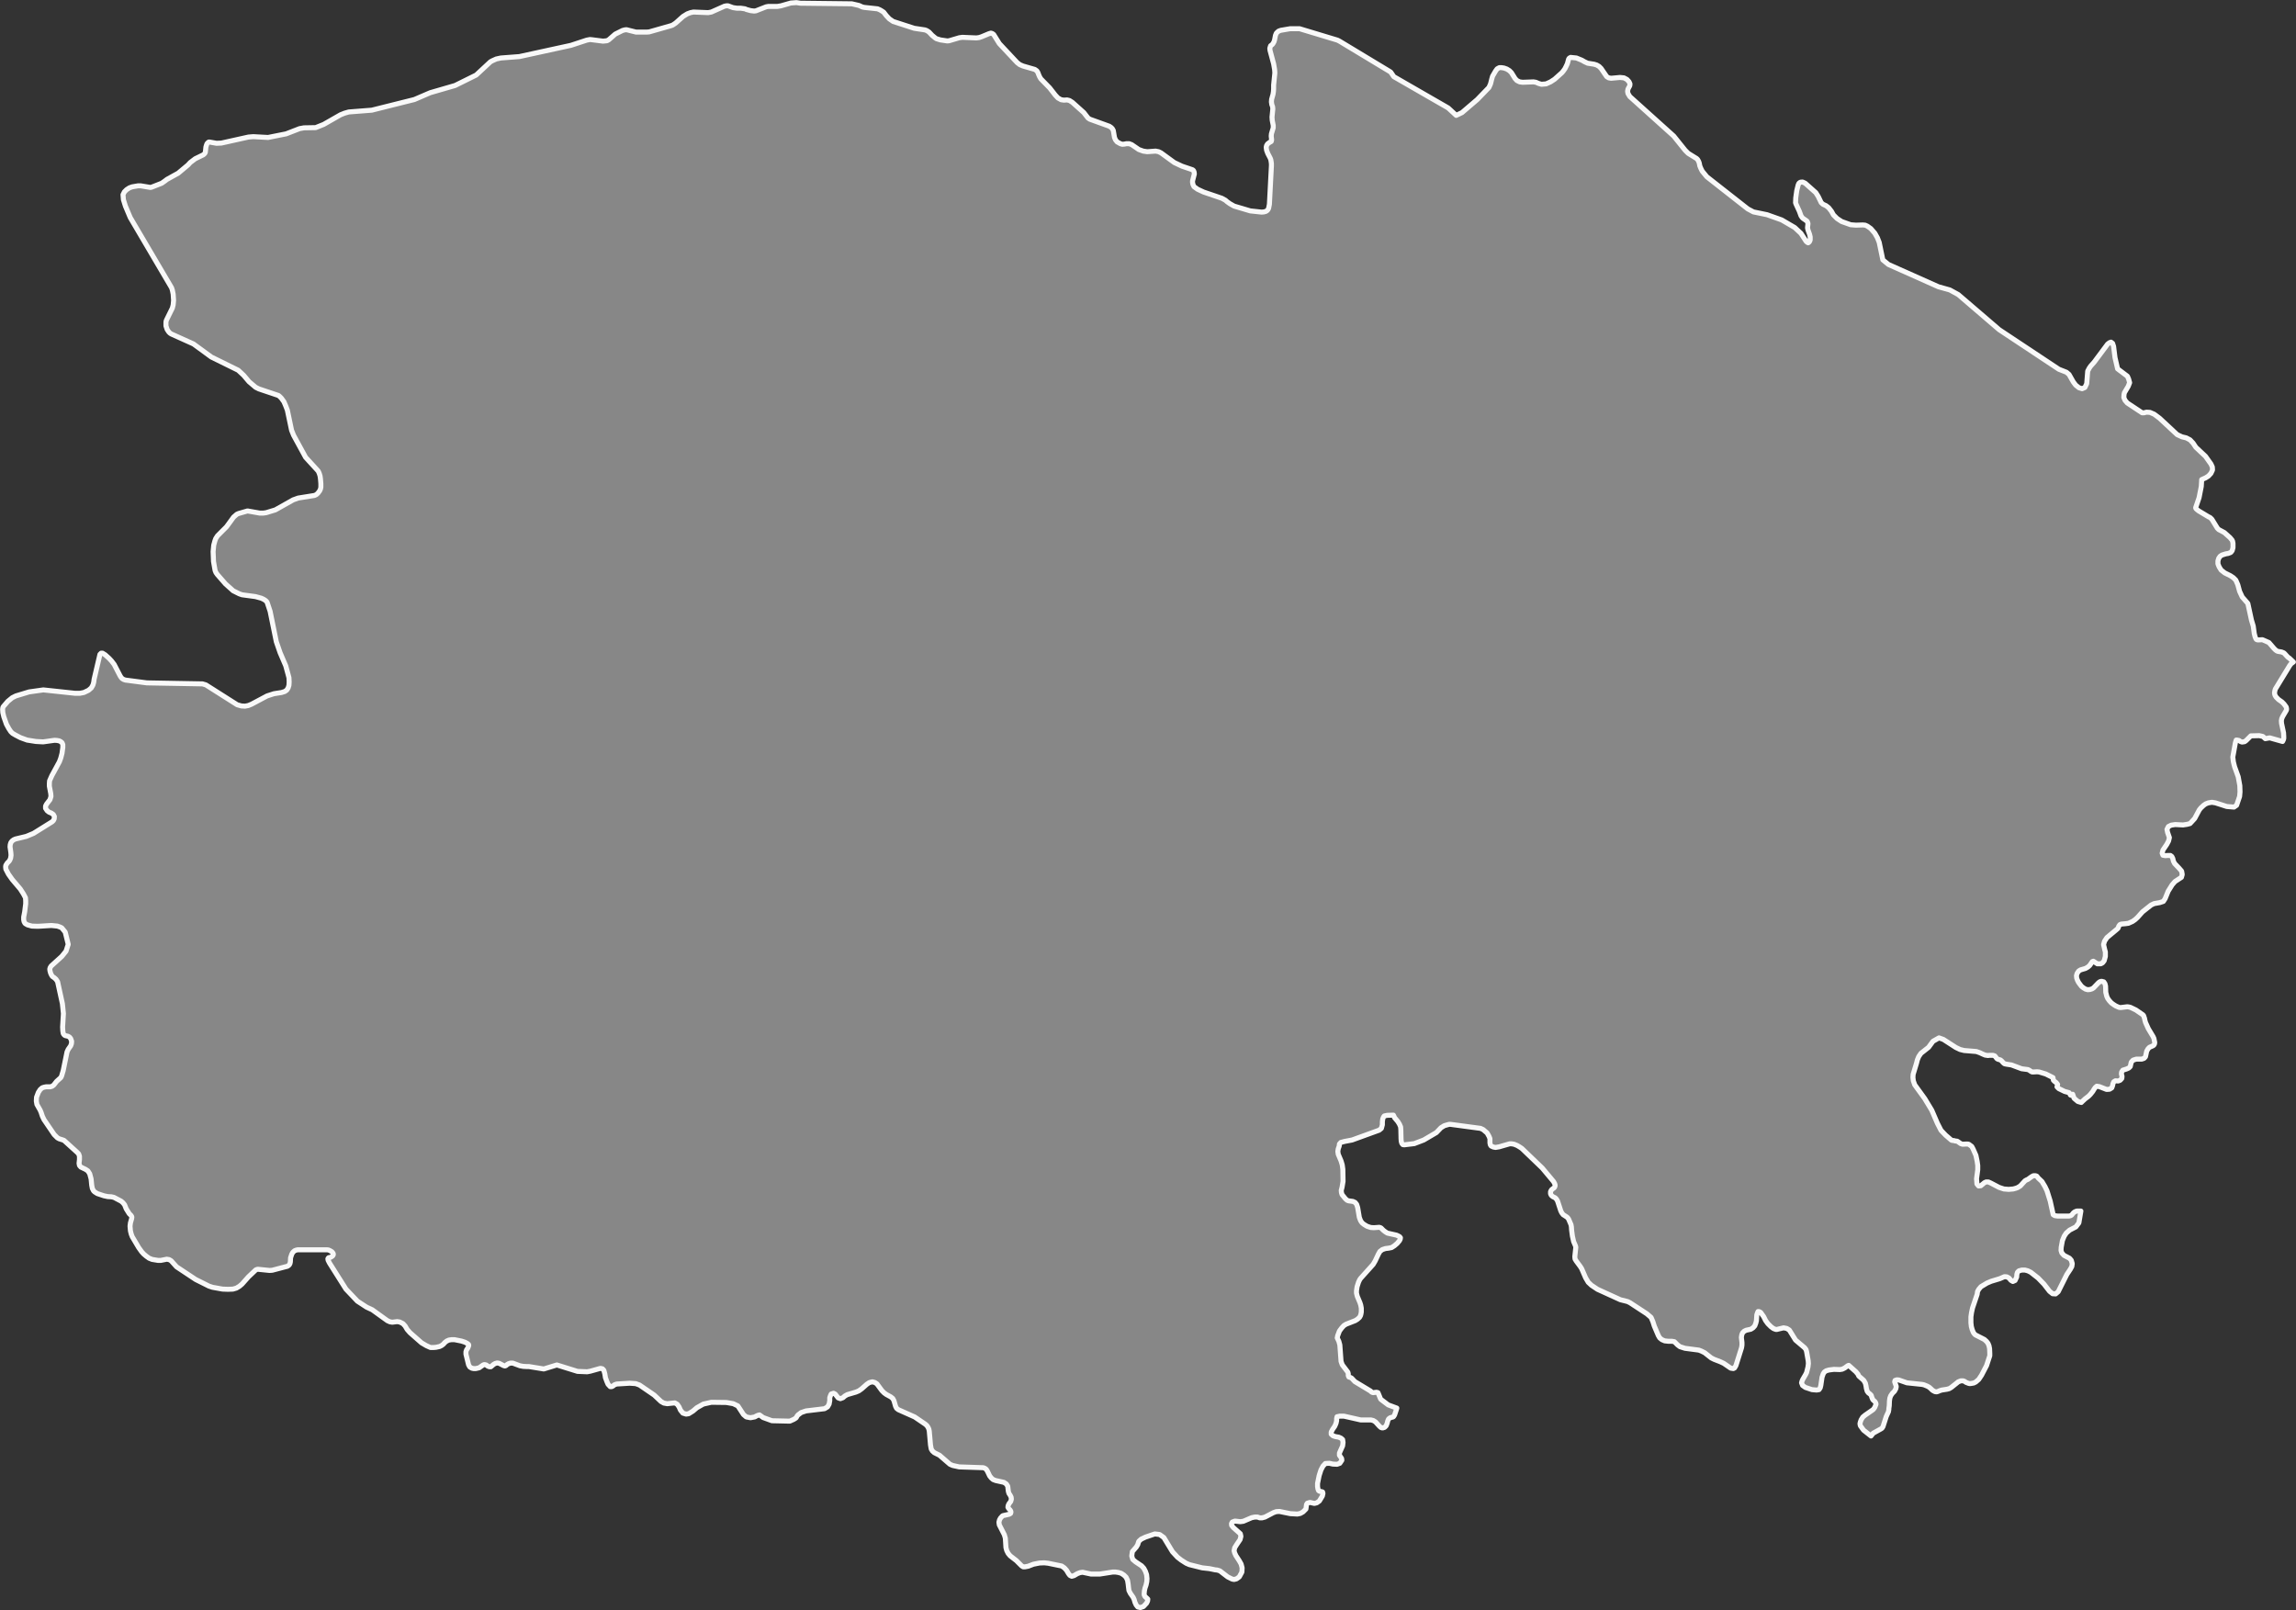 <svg xmlns="http://www.w3.org/2000/svg" viewBox="0 0 114.42 80.24"><rect x="0" y="0" width="114.42" height="80.24" fill="#333333" stroke="none"/><defs><style>.cls-1{fill:#878787;stroke:#f9f9f9;stroke-linecap:round;stroke-linejoin:round;stroke-width:0.25px;fill-rule:evenodd;}</style></defs><g id="Layer_2" data-name="Layer 2"><g id="China_-_Provinces" data-name="China - Provinces"><polygon id="Qinghai" class="cls-1" points="114.08 32.79 114.04 32.77 113.96 32.69 113.87 32.59 113.83 32.55 113.8 32.53 113.7 32.49 113.52 32.46 113.47 32.44 113.4 32.39 113.32 32.31 113.07 32.02 112.75 31.88 112.72 31.88 112.53 31.89 112.47 31.88 112.43 31.85 112.38 31.73 112.34 31.57 112.29 31.2 112.2 30.9 112.02 30.07 111.74 29.75 111.61 29.47 111.52 29.14 111.42 28.91 111.3 28.79 111.15 28.69 110.87 28.55 110.69 28.41 110.59 28.25 110.53 28.1 110.53 27.95 110.57 27.82 110.64 27.72 110.73 27.66 110.92 27.6 111.04 27.58 111.17 27.53 111.24 27.44 111.28 27.29 111.28 27.08 111.26 26.97 111.23 26.91 111.13 26.79 110.85 26.54 110.57 26.39 110.5 26.32 110.23 25.88 110.16 25.81 110.12 25.78 110.07 25.76 109.57 25.46 109.48 25.39 109.43 25.34 109.42 25.3 109.59 24.8 109.7 24.24 109.72 23.9 109.92 23.81 110.06 23.72 110.18 23.59 110.26 23.42 110.25 23.27 110.18 23.12 109.91 22.74 109.43 22.29 109.29 22.08 109.14 21.92 108.95 21.82 108.74 21.77 108.5 21.66 107.62 20.84 107.35 20.64 107.14 20.55 106.97 20.54 106.85 20.57 106.75 20.57 106.01 20.08 105.9 19.95 105.84 19.81 105.85 19.66 105.86 19.61 105.87 19.57 106.06 19.25 106.13 19.07 106.08 18.89 106.02 18.75 105.53 18.38 105.4 17.82 105.33 17.26 105.28 17.11 105.2 17.05 105.12 17.08 105.03 17.15 104.36 18.05 104.19 18.24 104.12 18.34 104.04 18.49 103.99 19.12 103.9 19.31 103.76 19.37 103.6 19.32 103.44 19.19 103.32 19.03 103.11 18.66 102.98 18.55 102.6 18.4 99.63 16.43 97.59 14.68 97.17 14.45 96.6 14.29 94.11 13.18 93.83 12.95 93.65 12.08 93.56 11.85 93.43 11.62 93.23 11.39 93.06 11.27 92.95 11.22 92.83 11.21 92.49 11.22 92.23 11.2 91.78 11.04 91.55 10.89 91.37 10.71 91.27 10.53 91.13 10.35 91 10.25 90.85 10.18 90.76 10.1 90.61 9.79 90.49 9.6 89.96 9.13 89.83 9.07 89.72 9.08 89.65 9.13 89.61 9.22 89.54 9.5 89.49 9.86 89.48 10.1 89.5 10.16 89.67 10.53 89.75 10.75 89.81 10.84 89.85 10.88 90.01 10.99 90.06 11.03 90.08 11.08 90.1 11.14 90.08 11.32 90.08 11.38 90.09 11.41 90.1 11.46 90.18 11.68 90.21 11.81 90.21 11.88 90.21 11.95 90.19 12.01 90.16 12.06 90.11 12.1 90.07 12.08 90.01 12.03 89.75 11.63 89.44 11.34 88.79 10.96 88.06 10.7 87.38 10.56 87.1 10.41 85.06 8.81 84.83 8.53 84.76 8.39 84.71 8.27 84.68 8.12 84.65 8.04 84.6 7.95 84.55 7.9 84.13 7.64 83.98 7.49 83.41 6.78 81.22 4.81 81.13 4.66 81.11 4.55 81.13 4.44 81.22 4.27 81.23 4.18 81.18 4.07 81.08 3.96 80.93 3.88 80.73 3.86 80.29 3.9 80.17 3.88 80.07 3.82 79.79 3.41 79.69 3.31 79.57 3.24 79.44 3.2 79.12 3.15 78.97 3.08 78.83 3 78.56 2.89 78.27 2.86 78.2 2.9 78.17 2.95 78.11 3.17 78.05 3.3 77.99 3.42 77.92 3.52 77.84 3.62 77.47 3.95 77.27 4.08 77.05 4.18 76.82 4.2 76.68 4.16 76.54 4.1 76.42 4.08 75.88 4.1 75.73 4.08 75.59 4.01 75.5 3.91 75.32 3.62 75.22 3.52 75.09 3.44 74.95 3.39 74.82 3.37 74.72 3.37 74.61 3.43 74.53 3.54 74.38 3.8 74.34 3.94 74.28 4.18 74.2 4.36 73.62 4.96 72.86 5.61 72.57 5.75 72.17 5.38 69.46 3.82 69.31 3.6 69.27 3.57 66.75 2.05 66.65 2 64.76 1.43 64.3 1.43 63.83 1.51 63.72 1.55 63.66 1.6 63.61 1.65 63.59 1.69 63.56 1.77 63.52 1.98 63.49 2.08 63.44 2.17 63.4 2.22 63.32 2.28 63.3 2.34 63.28 2.41 63.29 2.51 63.47 3.18 63.52 3.47 63.53 3.61 63.53 3.65 63.47 4.24 63.47 4.43 63.46 4.57 63.44 4.7 63.37 4.95 63.36 5.08 63.38 5.21 63.42 5.32 63.43 5.43 63.39 5.83 63.4 5.99 63.45 6.25 63.45 6.37 63.42 6.47 63.39 6.57 63.36 6.67 63.35 6.78 63.37 6.97 63.36 7.02 63.35 7.05 63.32 7.07 63.29 7.08 63.17 7.17 63.12 7.25 63.1 7.34 63.12 7.49 63.18 7.65 63.3 7.88 63.33 7.96 63.35 8.08 63.36 8.16 63.36 8.26 63.26 10.18 63.22 10.38 63.19 10.44 63.15 10.49 63.09 10.53 62.99 10.56 62.87 10.57 62.31 10.51 61.5 10.27 61.29 10.15 61.15 10.05 61.07 9.98 60.89 9.88 59.98 9.57 59.68 9.43 59.5 9.3 59.45 9.19 59.43 9.09 59.43 9.02 59.44 8.98 59.52 8.67 59.51 8.58 59.48 8.5 59.43 8.46 58.9 8.28 58.52 8.1 57.86 7.62 57.74 7.56 57.59 7.53 57.17 7.56 56.97 7.53 56.75 7.45 56.4 7.21 56.27 7.16 56.14 7.16 56.04 7.18 55.93 7.19 55.83 7.16 55.67 7.07 55.59 6.97 55.54 6.85 55.48 6.5 55.43 6.41 55.37 6.35 55.28 6.29 54.31 5.94 54.22 5.88 54.01 5.61 53.44 5.1 53.3 5.01 53.18 4.98 53.02 4.99 52.88 4.97 52.72 4.88 52.59 4.74 52.31 4.38 51.87 3.93 51.81 3.83 51.77 3.74 51.72 3.61 51.67 3.53 51.57 3.46 50.98 3.29 50.82 3.22 50.69 3.12 49.8 2.17 49.52 1.72 49.45 1.67 49.38 1.65 49.28 1.68 48.92 1.83 48.8 1.87 48.66 1.89 47.96 1.86 47.81 1.88 47.3 2.03 47.21 2.04 46.87 1.99 46.67 1.93 46.62 1.9 46.45 1.76 46.3 1.6 46.21 1.54 46.15 1.51 46.09 1.49 45.56 1.41 44.51 1.07 44.32 0.94 44.17 0.78 44.04 0.61 43.95 0.55 43.85 0.49 43.73 0.44 43.08 0.37 42.98 0.35 42.8 0.27 42.45 0.19 39.89 0.16 39.69 0.13 39.41 0.15 38.92 0.29 38.74 0.32 38.29 0.32 38.18 0.34 37.67 0.54 37.58 0.55 37.41 0.53 37.19 0.47 37.13 0.44 36.92 0.41 36.73 0.41 36.53 0.38 36.28 0.29 36.2 0.29 36.1 0.31 35.45 0.6 35.29 0.63 34.56 0.6 34.41 0.63 34.25 0.69 34.04 0.82 33.67 1.15 33.52 1.25 33.44 1.28 32.35 1.59 32.22 1.6 31.7 1.6 31.22 1.48 31.13 1.49 31.02 1.52 30.66 1.7 30.58 1.77 30.5 1.84 30.34 1.98 30.25 2.03 30.05 2.05 29.5 1.98 29.4 1.97 29.24 2 28.45 2.26 25.88 2.82 24.96 2.89 24.73 2.94 24.53 3.03 24.44 3.08 23.73 3.74 22.68 4.26 21.44 4.62 20.65 4.96 18.53 5.49 17.38 5.58 17.17 5.64 16.97 5.72 16.13 6.2 15.73 6.36 15.15 6.37 14.93 6.41 14.26 6.67 13.36 6.85 12.62 6.81 12.38 6.83 11.03 7.13 10.79 7.14 10.45 7.08 10.4 7.08 10.35 7.12 10.31 7.17 10.28 7.26 10.26 7.33 10.24 7.53 10.23 7.6 10.2 7.65 10.16 7.69 10.12 7.72 9.73 7.91 9.48 8.1 9.37 8.22 8.88 8.63 8.32 8.94 8.23 9.01 8.06 9.13 7.55 9.33 7.49 9.34 7.01 9.26 6.88 9.26 6.59 9.31 6.45 9.36 6.31 9.45 6.2 9.56 6.13 9.7 6.15 9.95 6.25 10.27 6.49 10.84 8.55 14.34 8.59 14.46 8.63 14.66 8.65 14.97 8.63 15.19 8.59 15.35 8.31 15.92 8.28 15.99 8.27 16.06 8.27 16.13 8.27 16.24 8.3 16.33 8.33 16.42 8.41 16.54 8.47 16.6 8.53 16.64 9.64 17.14 10.53 17.79 11.87 18.45 12.14 18.7 12.41 19.02 12.74 19.3 12.9 19.38 13.88 19.71 13.94 19.76 14.02 19.84 14.15 20.02 14.24 20.23 14.32 20.44 14.53 21.44 14.63 21.69 15.23 22.79 15.79 23.4 15.86 23.48 15.91 23.59 15.95 23.72 15.97 23.86 15.99 24.1 15.99 24.28 15.97 24.37 15.93 24.46 15.84 24.58 15.76 24.65 15.67 24.69 14.86 24.82 14.61 24.91 13.72 25.41 13.26 25.55 13.11 25.57 12.95 25.57 12.38 25.47 12.34 25.46 11.89 25.59 11.8 25.63 11.64 25.77 11.29 26.25 10.84 26.7 10.75 26.84 10.71 26.95 10.65 27.17 10.62 27.49 10.64 27.98 10.71 28.38 10.72 28.43 10.76 28.53 10.83 28.63 11.24 29.1 11.62 29.44 11.92 29.59 12.06 29.64 12.73 29.73 13.02 29.81 13.13 29.86 13.21 29.91 13.26 29.95 13.31 30.01 13.46 30.46 13.77 31.98 13.96 32.53 14.24 33.18 14.4 33.77 14.41 33.98 14.4 34.15 14.36 34.28 14.29 34.39 14.19 34.46 14.03 34.51 13.65 34.57 13.31 34.68 12.54 35.09 12.37 35.16 12.21 35.19 12.03 35.18 11.82 35.12 10.26 34.13 10.09 34.08 7.32 34.03 6.25 33.89 6.16 33.86 6.08 33.81 6.03 33.75 5.98 33.67 5.69 33.11 5.56 32.94 5.44 32.81 5.24 32.63 5.11 32.55 5.04 32.55 4.98 32.61 4.69 33.85 4.67 34 4.63 34.14 4.55 34.28 4.41 34.4 4.18 34.51 3.97 34.55 3.75 34.55 2.16 34.38 1.45 34.48 0.79 34.68 0.61 34.77 0.39 34.95 0.21 35.16 0.16 35.22 0.15 35.24 0.14 35.27 0.13 35.35 0.14 35.51 0.19 35.72 0.32 36.09 0.44 36.31 0.54 36.46 0.62 36.54 0.77 36.63 1.02 36.76 1.35 36.88 1.79 36.95 2.15 36.97 2.72 36.89 2.85 36.9 2.95 36.92 3.03 36.96 3.09 37.01 3.13 37.1 3.13 37.25 3.09 37.54 3.03 37.77 2.96 37.96 2.58 38.66 2.47 38.91 2.46 39.04 2.46 39.18 2.53 39.55 2.54 39.69 2.49 39.85 2.32 40.07 2.27 40.17 2.27 40.28 2.35 40.4 2.44 40.47 2.56 40.52 2.66 40.59 2.71 40.69 2.7 40.81 2.66 40.89 2.6 40.95 1.67 41.53 1.31 41.68 0.77 41.81 0.68 41.85 0.6 41.91 0.54 41.99 0.51 42.09 0.5 42.2 0.54 42.48 0.55 42.62 0.53 42.76 0.49 42.86 0.45 42.92 0.36 43.01 0.33 43.06 0.29 43.12 0.28 43.19 0.29 43.31 0.42 43.56 0.61 43.83 1.01 44.3 1.17 44.55 1.27 44.74 1.28 44.89 1.28 45.04 1.23 45.44 1.18 45.7 1.18 45.83 1.2 45.93 1.25 46.02 1.37 46.09 1.59 46.15 1.89 46.16 2.56 46.12 2.86 46.15 3 46.2 3.08 46.24 3.25 46.45 3.4 47.06 3.29 47.4 3.08 47.66 2.55 48.14 2.5 48.22 2.48 48.29 2.49 48.38 2.52 48.49 2.56 48.58 2.61 48.66 2.7 48.72 2.79 48.8 2.87 48.92 3.11 50.02 3.16 50.51 3.12 51.18 3.13 51.37 3.15 51.5 3.18 51.55 3.22 51.59 3.26 51.61 3.39 51.64 3.46 51.68 3.52 51.75 3.57 51.89 3.56 52.01 3.52 52.12 3.4 52.29 3.34 52.42 3.15 53.35 3.07 53.62 3.03 53.7 2.82 53.89 2.68 54.07 2.6 54.13 2.5 54.16 2.29 54.16 2.19 54.18 2.1 54.21 2 54.3 1.91 54.44 1.82 54.68 1.81 54.87 1.84 55.04 2 55.32 2.05 55.44 2.11 55.62 2.19 55.79 2.7 56.54 2.86 56.7 2.95 56.75 3.11 56.8 3.19 56.83 3.83 57.41 3.92 57.5 3.96 57.62 3.96 57.78 3.94 57.97 3.96 58.08 4.03 58.16 4.26 58.27 4.38 58.35 4.47 58.49 4.54 58.75 4.57 59.06 4.6 59.22 4.66 59.34 4.71 59.39 4.77 59.43 4.85 59.48 5.18 59.59 5.37 59.63 5.55 59.64 5.68 59.67 6.04 59.86 6.13 59.94 6.21 60.04 6.29 60.24 6.44 60.48 6.53 60.57 6.56 60.62 6.57 60.65 6.56 60.73 6.5 60.94 6.48 61.1 6.5 61.34 6.54 61.5 6.59 61.63 6.91 62.17 7.06 62.38 7.16 62.49 7.29 62.6 7.43 62.7 7.58 62.76 7.88 62.81 8.01 62.81 8.31 62.75 8.43 62.77 8.53 62.83 8.8 63.13 9.75 63.76 10.41 64.09 10.59 64.15 11.09 64.24 11.36 64.25 11.61 64.24 11.78 64.19 11.93 64.1 12.06 63.99 12.38 63.63 12.75 63.28 12.84 63.25 13.43 63.31 13.57 63.3 14.33 63.1 14.41 63.04 14.45 62.97 14.47 62.88 14.48 62.68 14.51 62.59 14.54 62.5 14.58 62.43 14.62 62.38 14.68 62.33 14.75 62.3 14.84 62.28 16.29 62.28 16.37 62.29 16.44 62.32 16.54 62.38 16.59 62.44 16.61 62.48 16.61 62.52 16.6 62.55 16.57 62.59 16.53 62.62 16.48 62.65 16.43 62.67 16.39 62.67 16.36 62.69 16.34 62.73 16.35 62.8 16.42 62.94 17.24 64.24 17.81 64.84 18.27 65.14 18.55 65.27 19.3 65.81 19.43 65.87 19.55 65.89 19.79 65.86 19.92 65.88 20.08 65.96 20.19 66.08 20.29 66.25 20.43 66.41 21.01 66.92 21.25 67.06 21.45 67.15 21.61 67.15 21.73 67.14 21.91 67.1 22.01 67.05 22.1 66.98 22.16 66.91 22.26 66.83 22.37 66.78 22.5 66.76 22.65 66.76 23 66.83 23.18 66.89 23.29 66.95 23.35 67 23.36 67.05 23.34 67.11 23.31 67.18 23.25 67.27 23.22 67.36 23.22 67.48 23.35 68.01 23.41 68.12 23.51 68.18 23.6 68.2 23.71 68.2 23.8 68.18 23.88 68.16 23.95 68.11 24.08 68.02 24.14 68 24.23 68.02 24.31 68.08 24.39 68.11 24.46 68.11 24.52 68.06 24.59 68 24.67 67.95 24.78 67.92 24.88 67.94 25.09 68.05 25.16 68.07 25.22 68.05 25.27 68 25.34 67.96 25.43 67.93 25.56 67.93 25.91 68.06 26.07 68.09 26.25 68.1 26.36 68.1 27.1 68.22 27.75 68.02 28.78 68.34 29.26 68.36 29.42 68.33 29.92 68.19 30.02 68.21 30.09 68.28 30.14 68.46 30.17 68.65 30.24 68.84 30.3 68.98 30.41 69.1 30.49 69.1 30.56 69.06 30.62 69.01 30.73 68.97 31.38 68.93 31.68 68.95 31.87 69.02 32.6 69.52 32.94 69.84 33.08 69.92 33.25 69.95 33.63 69.91 33.75 69.98 33.84 70.11 33.91 70.27 34.03 70.42 34.19 70.47 34.32 70.45 34.53 70.32 34.73 70.15 35.05 69.97 35.45 69.88 36.2 69.89 36.54 69.95 36.77 70.06 37.05 70.49 37.19 70.61 37.4 70.65 37.61 70.61 37.65 70.59 37.68 70.57 37.77 70.53 37.85 70.51 38.03 70.64 38.47 70.8 39.36 70.82 39.56 70.73 39.67 70.66 39.7 70.61 39.72 70.57 39.77 70.51 39.93 70.39 40.17 70.31 41.09 70.2 41.24 70.11 41.32 69.97 41.35 69.8 41.35 69.65 41.38 69.56 41.42 69.47 41.54 69.43 41.62 69.47 41.77 69.66 41.88 69.7 42.01 69.65 42.1 69.57 42.22 69.5 42.66 69.37 42.8 69.31 42.94 69.21 43.2 68.98 43.32 68.9 43.47 68.86 43.59 68.89 43.7 68.96 43.95 69.3 44.06 69.41 44.17 69.49 44.39 69.61 44.49 69.69 44.55 69.8 44.63 70.08 44.68 70.18 44.77 70.25 45.58 70.61 46.11 70.97 46.19 71.04 46.25 71.13 46.29 71.22 46.31 71.32 46.37 72 46.39 72.12 46.41 72.22 46.44 72.26 46.46 72.3 46.56 72.39 46.82 72.52 47.34 72.97 47.48 73.03 47.8 73.1 49 73.14 49.08 73.17 49.15 73.22 49.21 73.32 49.32 73.55 49.4 73.65 49.49 73.73 49.62 73.78 50.03 73.87 50.15 73.95 50.22 74.06 50.25 74.32 50.28 74.42 50.34 74.51 50.39 74.61 50.4 74.71 50.37 74.82 50.28 74.94 50.24 75.03 50.23 75.11 50.27 75.18 50.33 75.24 50.37 75.3 50.38 75.36 50.36 75.42 50.29 75.46 49.98 75.53 49.95 75.55 49.86 75.65 49.81 75.74 49.78 75.86 49.8 75.99 50.05 76.48 50.1 76.65 50.13 77.12 50.17 77.27 50.24 77.41 50.34 77.53 50.65 77.77 50.91 78.03 50.99 78.08 51.08 78.08 51.24 78.05 51.5 77.95 51.8 77.89 52.04 77.88 52.23 77.9 52.91 78.04 53.04 78.13 53.15 78.25 53.25 78.42 53.32 78.51 53.41 78.55 53.52 78.52 53.69 78.42 53.82 78.37 53.95 78.35 54.37 78.44 54.81 78.44 55.45 78.34 55.59 78.34 55.73 78.36 55.87 78.4 56.01 78.49 56.12 78.6 56.19 78.75 56.22 78.93 56.24 79.11 56.26 79.26 56.33 79.4 56.47 79.6 56.52 79.71 56.56 79.85 56.62 79.98 56.7 80.08 56.83 80.11 56.98 80.06 57.14 79.89 57.19 79.78 57.2 79.69 57.16 79.65 57.06 79.56 57.02 79.48 57.02 79.41 57.03 79.28 57.06 79.14 57.11 79 57.15 78.82 57.16 78.67 57.14 78.47 57.08 78.3 57 78.15 56.89 78.03 56.59 77.83 56.45 77.71 56.4 77.54 56.43 77.32 56.63 77.09 56.7 76.97 56.73 76.87 56.75 76.81 56.87 76.7 57.08 76.6 57.55 76.44 57.79 76.47 58 76.62 58.43 77.33 58.68 77.6 58.86 77.74 59.11 77.9 59.27 77.97 59.91 78.13 60.27 78.17 60.56 78.23 60.66 78.24 60.79 78.28 61.18 78.58 61.4 78.69 61.5 78.71 61.62 78.68 61.76 78.58 61.89 78.34 61.9 78.13 61.85 77.94 61.76 77.78 61.59 77.52 61.53 77.39 61.5 77.28 61.53 77.13 61.63 76.97 61.8 76.72 61.84 76.56 61.81 76.43 61.46 76.12 61.38 76.02 61.37 75.93 61.41 75.85 61.54 75.8 61.81 75.83 61.96 75.81 62.38 75.63 62.53 75.6 62.67 75.6 62.78 75.64 62.89 75.64 63.04 75.6 63.46 75.38 63.6 75.33 63.76 75.32 64.3 75.43 64.65 75.45 64.8 75.42 64.94 75.34 65.08 75.2 65.11 74.97 65.15 74.91 65.28 74.87 65.5 74.92 65.62 74.89 65.75 74.8 65.9 74.55 65.93 74.42 65.91 74.35 65.85 74.33 65.79 74.32 65.75 74.31 65.71 74.28 65.68 74.2 65.66 74.08 65.66 73.92 65.74 73.53 65.83 73.25 65.93 73.06 66.05 72.93 66.25 72.92 66.42 72.96 66.63 72.97 66.77 72.92 66.87 72.77 66.86 72.68 66.75 72.52 66.75 72.41 66.91 72.05 66.93 71.88 66.91 71.74 66.83 71.67 66.72 71.62 66.55 71.59 66.43 71.55 66.34 71.47 66.34 71.36 66.41 71.23 66.52 71.07 66.58 70.93 66.61 70.8 66.61 70.69 66.63 70.6 66.68 70.59 66.77 70.57 66.97 70.57 67.81 70.76 68.32 70.76 68.44 70.79 68.55 70.86 68.74 71.07 68.82 71.14 68.9 71.16 69 71.13 69.08 71.05 69.13 70.92 69.16 70.8 69.2 70.71 69.28 70.65 69.43 70.61 69.44 70.6 69.45 70.59 69.5 70.51 69.59 70.24 69.61 70.17 69.18 70.01 68.81 69.73 68.79 69.69 68.7 69.47 68.67 69.4 68.6 69.38 68.42 69.4 68.35 69.37 68.3 69.32 67.52 68.85 67.36 68.68 67.31 68.65 67.22 68.62 67.19 68.55 67.19 68.46 67.17 68.38 66.89 68.01 66.83 67.84 66.77 67.02 66.72 66.84 66.64 66.67 66.65 66.63 66.66 66.57 66.75 66.33 66.86 66.18 66.97 66.06 67.08 65.99 67.54 65.81 67.65 65.74 67.75 65.65 67.8 65.56 67.82 65.49 67.84 65.38 67.84 65.19 67.81 65.03 67.77 64.91 67.64 64.6 67.6 64.44 67.6 64.32 67.63 64.12 67.7 63.9 67.76 63.77 67.81 63.7 68.43 63.01 68.53 62.84 68.69 62.5 68.77 62.36 68.89 62.27 69.04 62.22 69.2 62.2 69.35 62.17 69.49 62.08 69.63 61.96 69.74 61.83 69.78 61.75 69.79 61.68 69.75 61.63 69.68 61.59 69.59 61.55 69.14 61.45 69.03 61.38 68.94 61.31 68.88 61.25 68.82 61.19 68.74 61.16 68.47 61.18 68.31 61.17 68.13 61.11 67.98 61.02 67.88 60.94 67.81 60.84 67.78 60.77 67.74 60.66 67.66 60.18 67.61 60.02 67.53 59.92 67.42 59.87 67.2 59.84 67.13 59.81 67.05 59.74 66.88 59.53 66.85 59.43 66.84 59.32 66.88 59.17 66.93 58.87 66.92 58.27 66.89 58.05 66.83 57.85 66.69 57.52 66.67 57.38 66.69 57.25 66.74 57.11 66.75 57.01 66.82 56.93 67.01 56.88 67.38 56.81 68.73 56.32 68.84 56.23 68.89 56.05 68.89 55.9 68.91 55.75 68.95 55.66 68.97 55.63 68.99 55.61 69.13 55.58 69.44 55.57 69.5 55.7 69.66 55.89 69.74 56.02 69.8 56.16 69.81 56.31 69.82 56.75 69.83 56.88 69.86 56.98 69.91 57.04 69.98 57.05 70.48 56.99 70.95 56.81 71.58 56.44 71.81 56.2 71.97 56.1 72.03 56.08 72.21 56.03 72.29 56.03 73.78 56.23 73.91 56.29 74.11 56.46 74.2 56.62 74.25 56.74 74.25 56.86 74.25 56.95 74.27 57.05 74.31 57.11 74.42 57.16 74.53 57.18 74.71 57.15 75.23 57 75.33 57 75.45 57.02 75.6 57.08 75.72 57.15 75.84 57.23 76.86 58.21 77.42 58.88 77.48 58.99 77.5 59.07 77.48 59.15 77.44 59.2 77.38 59.24 77.32 59.29 77.27 59.38 77.27 59.49 77.31 59.57 77.38 59.63 77.5 59.69 77.56 59.75 77.62 59.85 77.78 60.34 77.83 60.44 77.9 60.53 78.07 60.64 78.12 60.68 78.17 60.75 78.29 61.03 78.31 61.14 78.32 61.3 78.36 61.6 78.42 61.87 78.51 62.08 78.53 62.15 78.48 62.62 78.49 62.74 78.55 62.84 78.75 63.11 78.82 63.22 79.02 63.68 79.15 63.9 79.31 64.05 79.61 64.25 80.75 64.77 81.11 64.86 81.23 64.92 82.07 65.47 82.28 65.65 82.37 65.86 82.44 66.08 82.64 66.55 82.71 66.67 82.82 66.76 82.96 66.82 83.15 66.84 83.32 66.84 83.44 66.86 83.6 67.02 83.72 67.11 83.97 67.19 84.66 67.28 84.79 67.33 84.95 67.41 85.28 67.67 85.42 67.74 85.73 67.86 85.9 67.94 86.25 68.18 86.38 68.2 86.44 68.17 86.51 68.05 86.79 67.16 86.81 67.03 86.81 66.9 86.78 66.65 86.8 66.52 86.84 66.42 86.92 66.34 87.02 66.29 87.25 66.24 87.36 66.17 87.45 66.07 87.5 65.94 87.53 65.82 87.55 65.52 87.58 65.43 87.61 65.36 87.66 65.36 87.74 65.4 87.89 65.61 87.99 65.81 88.1 65.96 88.25 66.11 88.37 66.2 88.44 66.23 88.5 66.25 88.55 66.25 88.88 66.17 89.04 66.2 89.17 66.28 89.48 66.78 89.93 67.16 90 67.25 90.03 67.35 90.11 67.81 90.12 67.95 90.1 68.12 90.03 68.4 89.98 68.5 89.84 68.74 89.8 68.83 89.78 68.91 89.83 69.04 89.97 69.14 90.3 69.25 90.53 69.27 90.65 69.25 90.71 69.16 90.74 69.04 90.8 68.63 90.86 68.46 90.92 68.37 91.01 68.31 91.15 68.27 91.39 68.24 91.69 68.25 91.81 68.23 91.93 68.17 92.08 68.06 92.13 68.04 92.49 68.36 92.59 68.48 92.63 68.57 92.88 68.79 92.96 68.93 92.99 69.06 93.01 69.19 93.05 69.33 93.11 69.41 93.19 69.47 93.25 69.53 93.28 69.63 93.33 69.75 93.44 69.85 93.48 69.92 93.49 69.98 93.43 70.13 93.39 70.19 93.35 70.24 93.31 70.27 92.95 70.52 92.83 70.62 92.8 70.67 92.75 70.75 92.71 70.86 92.69 70.95 92.71 71.05 92.87 71.27 93.24 71.56 93.35 71.42 93.73 71.21 93.79 71.17 93.84 71.09 94 70.59 94.11 70.35 94.13 70.23 94.13 70.2 94.13 70.19 94.15 70.05 94.16 69.81 94.18 69.67 94.22 69.56 94.3 69.44 94.41 69.33 94.48 69.2 94.5 69.09 94.44 68.92 94.42 68.86 94.44 68.79 94.53 68.76 94.63 68.77 95.03 68.91 95.79 68.99 95.88 69.01 96.05 69.08 96.14 69.13 96.23 69.21 96.29 69.27 96.35 69.31 96.43 69.35 96.51 69.36 96.58 69.34 96.67 69.3 96.77 69.27 97.03 69.23 97.14 69.2 97.24 69.14 97.59 68.86 97.72 68.81 97.82 68.81 97.89 68.83 97.98 68.89 98.11 68.94 98.17 68.95 98.25 68.94 98.36 68.92 98.46 68.87 98.61 68.74 98.75 68.53 99 68.05 99.16 67.56 99.16 67.45 99.15 67.21 99.12 67.06 99.07 66.94 99 66.85 98.89 66.75 98.44 66.52 98.39 66.47 98.34 66.4 98.28 66.25 98.24 66.1 98.22 65.92 98.22 65.62 98.25 65.41 98.3 65.18 98.53 64.5 98.55 64.36 98.61 64.25 98.72 64.12 99.02 63.94 99.23 63.85 99.66 63.72 99.89 63.62 100.01 63.63 100.12 63.69 100.21 63.8 100.31 63.86 100.42 63.81 100.5 63.64 100.51 63.5 100.54 63.4 100.61 63.33 100.76 63.29 100.91 63.29 101.06 63.33 101.2 63.4 101.57 63.69 101.86 63.99 102.14 64.35 102.29 64.47 102.44 64.48 102.57 64.37 103 63.51 103.18 63.24 103.25 63.11 103.27 62.97 103.22 62.8 103.13 62.7 102.86 62.56 102.75 62.44 102.71 62.31 102.72 62.15 102.78 61.82 102.87 61.6 102.97 61.45 103.14 61.3 103.45 61.14 103.6 60.94 103.7 60.35 103.5 60.35 103.44 60.37 103.38 60.4 103.32 60.45 103.24 60.55 103.19 60.58 103.11 60.6 102.54 60.6 102.4 60.58 102.32 60.53 102.17 59.85 102.01 59.34 101.91 59.13 101.76 58.88 101.58 58.71 101.5 58.61 101.44 58.59 101.33 58.59 101.24 58.64 101.06 58.77 100.99 58.8 100.92 58.84 100.9 58.86 100.68 59.1 100.6 59.15 100.53 59.19 100.44 59.22 100.33 59.25 100.1 59.27 99.86 59.25 99.62 59.17 99.22 58.96 99.09 58.9 98.97 58.9 98.89 58.94 98.71 59.09 98.6 59.1 98.52 59 98.5 58.74 98.56 58.29 98.56 58.08 98.53 57.87 98.47 57.58 98.33 57.26 98.26 57.13 98.11 57.02 98.03 57.01 97.8 57.02 97.71 56.99 97.54 56.87 97.46 56.86 97.44 56.86 97.38 56.84 97.29 56.83 97.25 56.82 96.96 56.57 96.73 56.33 96.55 55.98 96.27 55.33 95.92 54.75 95.42 54.06 95.35 53.86 95.33 53.69 95.34 53.54 95.51 52.98 95.55 52.82 95.62 52.65 95.73 52.49 96.11 52.19 96.33 51.89 96.63 51.72 96.85 51.8 97.47 52.2 97.68 52.3 97.88 52.35 98.49 52.4 98.66 52.46 98.81 52.53 98.93 52.58 99.07 52.6 99.14 52.59 99.21 52.59 99.32 52.59 99.41 52.62 99.52 52.76 99.58 52.79 99.69 52.82 99.76 52.88 99.82 52.95 99.89 53.01 99.98 53.03 100.24 53.07 100.75 53.26 101.06 53.3 101.14 53.34 101.21 53.39 101.27 53.42 101.34 53.42 101.51 53.41 101.62 53.42 101.95 53.52 102.31 53.7 102.33 53.83 102.39 53.89 102.47 53.95 102.54 54.04 102.51 54.16 102.6 54.25 102.89 54.39 103.11 54.45 103.15 54.5 103.17 54.56 103.2 54.58 103.29 54.53 103.36 54.73 103.55 54.89 103.72 54.94 103.78 54.88 103.91 54.76 104.08 54.63 104.17 54.54 104.29 54.39 104.35 54.29 104.41 54.2 104.49 54.13 104.62 54.15 104.98 54.29 105.13 54.28 105.24 54.21 105.28 54.1 105.3 54 105.34 53.91 105.42 53.86 105.56 53.87 105.66 53.83 105.74 53.74 105.75 53.64 105.72 53.52 105.73 53.42 105.79 53.33 105.98 53.27 106.09 53.22 106.16 53.15 106.21 52.93 106.3 52.83 106.46 52.78 106.73 52.78 106.85 52.74 106.92 52.66 106.98 52.38 107.05 52.26 107.12 52.19 107.28 52.12 107.34 52.08 107.37 52.02 107.38 51.95 107.36 51.85 107.34 51.75 107.3 51.66 107.06 51.26 106.92 50.95 106.89 50.84 106.87 50.74 106.84 50.66 106.83 50.62 106.79 50.57 106.44 50.33 106.17 50.2 106.09 50.18 106.01 50.17 105.68 50.21 105.6 50.2 105.53 50.17 105.44 50.13 105.33 50.06 105.22 49.98 105.12 49.87 105.04 49.76 104.99 49.65 104.97 49.57 104.94 49.45 104.93 49.14 104.9 49.02 104.84 48.93 104.73 48.9 104.65 48.92 104.58 48.97 104.33 49.23 104.25 49.28 104.15 49.31 104.04 49.32 103.93 49.29 103.83 49.23 103.73 49.15 103.66 49.06 103.58 48.95 103.53 48.85 103.49 48.74 103.48 48.62 103.51 48.51 103.59 48.39 103.69 48.33 103.93 48.26 104.05 48.19 104.14 48.11 104.27 47.92 104.32 47.9 104.52 48.03 104.69 48.03 104.78 47.98 104.86 47.88 104.89 47.77 104.92 47.66 104.92 47.55 104.92 47.44 104.89 47.33 104.86 47.2 104.83 47.07 104.88 46.9 105 46.72 105.47 46.33 105.55 46.26 105.59 46.15 105.64 46.08 105.71 46.05 105.93 46.03 106.07 46.01 106.27 45.92 106.4 45.83 106.52 45.72 106.77 45.44 107.2 45.1 107.35 45.03 107.63 44.98 107.81 44.92 107.9 44.78 108.05 44.41 108.25 44.09 108.39 43.93 108.71 43.72 108.75 43.58 108.72 43.41 108.59 43.26 108.37 43.03 108.31 42.91 108.28 42.78 108.23 42.68 108.16 42.63 108.04 42.63 107.91 42.64 107.79 42.62 107.75 42.52 107.79 42.36 107.98 42.08 108.07 41.91 108.11 41.74 108.02 41.48 107.99 41.33 108.06 41.19 108.2 41.12 108.4 41.09 108.79 41.11 108.99 41.08 109.14 41.04 109.37 40.79 109.6 40.36 109.68 40.26 109.82 40.13 109.92 40.06 110.05 40.01 110.23 39.98 110.41 40.01 110.97 40.19 111.33 40.22 111.46 40.13 111.61 39.69 111.63 39.46 111.62 39.15 111.54 38.71 111.36 38.21 111.3 37.97 111.27 37.73 111.4 37.01 111.44 36.88 111.48 36.88 111.58 36.9 111.65 36.95 111.73 36.98 111.86 36.96 111.94 36.9 112.17 36.67 112.59 36.66 112.77 36.7 112.89 36.81 113.11 36.77 113.75 36.95 113.79 36.87 113.81 36.8 113.81 36.71 113.8 36.52 113.7 36.05 113.69 35.92 113.71 35.81 113.76 35.7 113.92 35.43 113.95 35.37 113.95 35.32 113.94 35.26 113.93 35.23 113.91 35.2 113.82 35.08 113.72 34.98 113.55 34.86 113.43 34.74 113.38 34.66 113.36 34.6 113.35 34.52 113.37 34.41 113.39 34.34 114.11 33.16 114.18 33.07 114.29 32.99 114.08 32.79"/></g></g></svg>